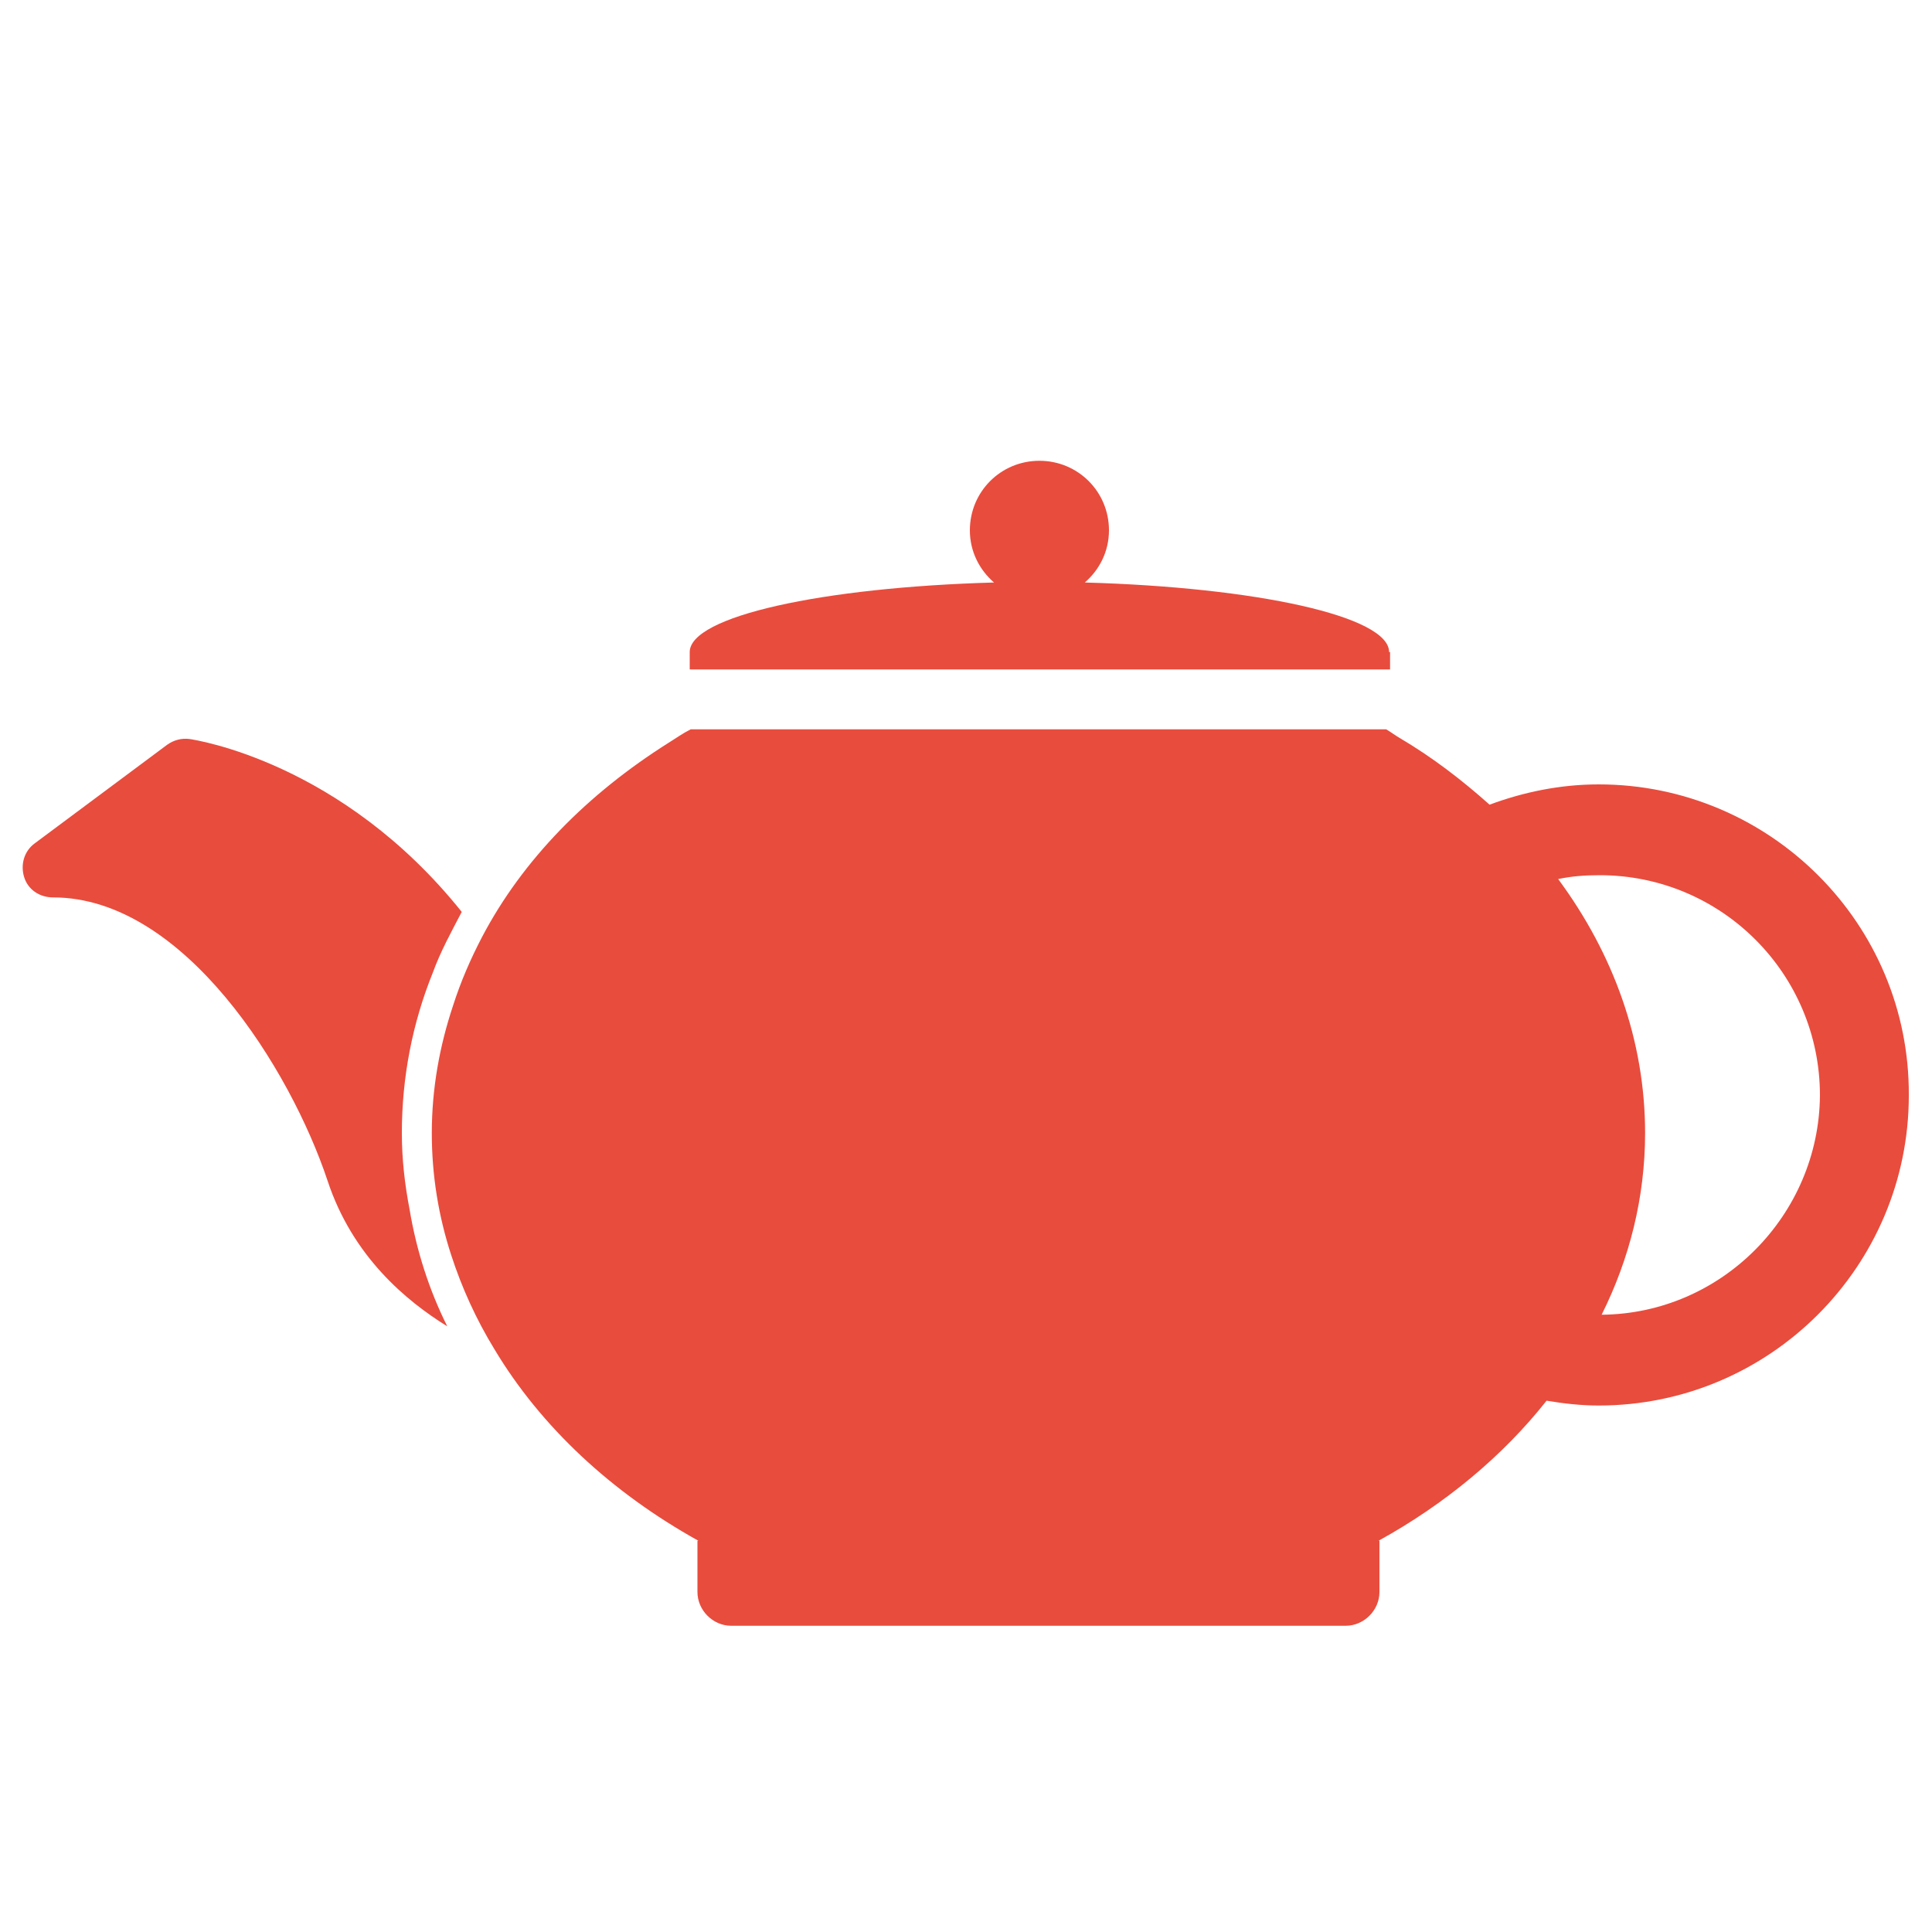 <?xml version="1.0" standalone="no"?><!DOCTYPE svg PUBLIC "-//W3C//DTD SVG 1.1//EN" "http://www.w3.org/Graphics/SVG/1.1/DTD/svg11.dtd"><svg class="icon" width="32px" height="32.00px" viewBox="0 0 1024 1024" version="1.1" xmlns="http://www.w3.org/2000/svg"><path fill="#e84c3d" d="M847.36 415.744c-20.48 0-39.936 4.096-57.856 10.752-14.336-12.8-30.208-25.088-47.616-35.328-2.56-1.536-4.608-3.072-7.168-4.608H366.08c-4.096 2.048-7.68 4.608-11.776 7.168-43.008 27.136-77.312 61.952-98.816 102.912-6.144 11.776-11.264 23.552-15.36 36.352-7.168 21.504-11.264 44.032-11.264 67.584 0 22.528 3.584 44.032 10.24 64.512 5.632 17.408 13.312 34.304 23.04 50.176 24.576 40.96 61.952 75.776 108.032 101.376h-0.512v27.136c0 9.728 8.192 17.92 17.92 17.92h325.632c9.728 0 17.92-8.192 17.92-17.92V816.64h-0.512c35.328-19.456 66.048-45.056 89.088-74.24 9.216 1.536 18.432 2.56 27.648 2.56 90.624 0 164.352-73.728 164.352-164.352 0.512-91.136-73.728-164.864-164.352-164.864z m1.536 281.088c14.848-29.696 23.04-62.464 23.04-96.256 0-49.152-16.896-95.232-46.08-134.656 7.168-1.536 14.336-2.048 22.016-2.048 64.512 0 116.736 52.224 116.736 116.736-0.512 63.488-52.224 115.712-115.712 116.224zM736.256 345.6c0-18.944-70.144-34.304-161.28-36.864 7.68-6.656 12.8-16.384 12.8-27.648 0-20.48-16.384-36.864-36.864-36.864s-36.864 16.384-36.864 36.864c0 11.264 5.12 20.992 12.8 27.648-91.136 2.56-161.28 17.92-161.28 36.864v9.216h371.2V345.6z"  /><path fill="#e84c3d" d="M212.992 600.576c0-29.696 5.632-58.368 16.384-84.992 4.096-11.264 9.728-21.504 15.36-32.256-63.488-79.36-140.8-91.136-144.384-91.648-4.096-0.512-8.192 0.512-11.776 3.072l-70.144 52.224c-5.632 4.096-7.68 11.264-5.632 17.92 2.048 6.656 8.192 10.752 15.36 10.752 69.632 0 125.952 91.648 145.408 150.016 13.312 40.448 41.984 64 63.488 77.312-9.728-19.456-16.384-40.448-19.968-61.952-2.56-13.312-4.096-26.624-4.096-40.448z"  /></svg>
